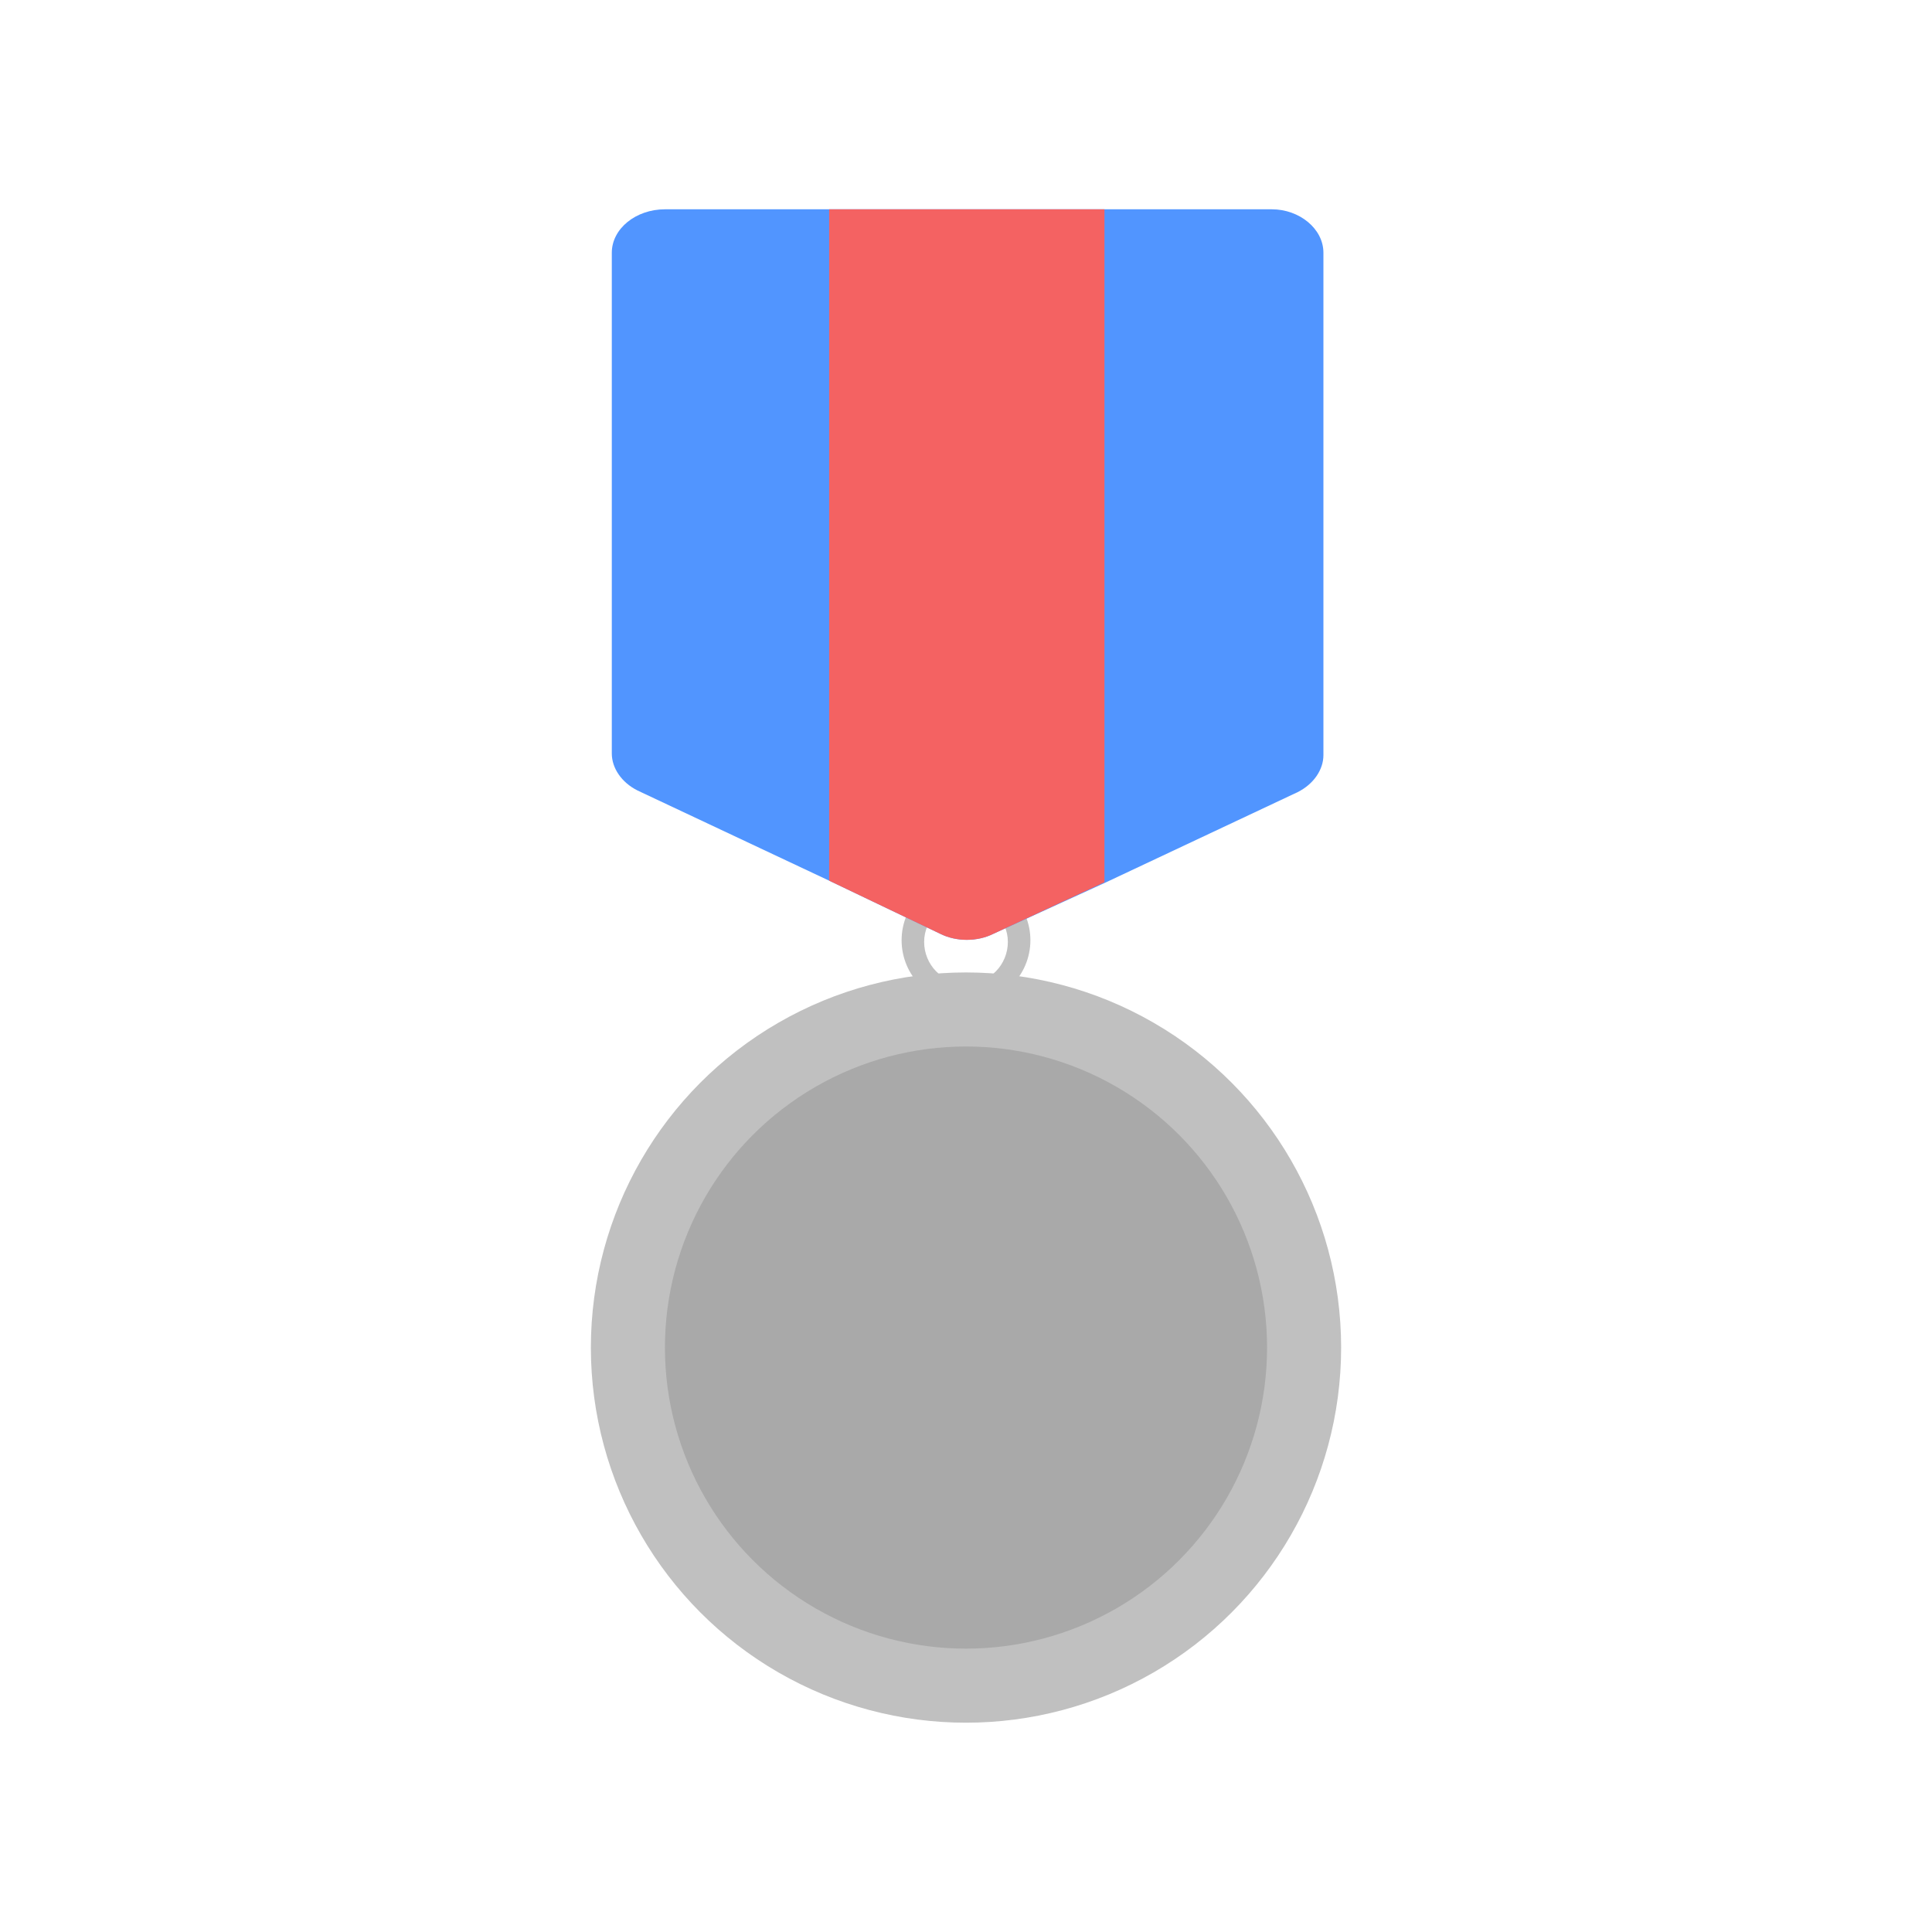 <!DOCTYPE svg PUBLIC "-//W3C//DTD SVG 1.1//EN" "http://www.w3.org/Graphics/SVG/1.1/DTD/svg11.dtd">
<!-- Uploaded to: SVG Repo, www.svgrepo.com, Transformed by: SVG Repo Mixer Tools -->
<svg width="64px" height="64px" viewBox="0 0 120 120" id="Layer_1" version="1.1" xml:space="preserve" xmlns="http://www.w3.org/2000/svg" xmlns:xlink="http://www.w3.org/1999/xlink" fill="#000000">
<g id="SVGRepo_bgCarrier" stroke-width="0"/>
<g id="SVGRepo_tracerCarrier" stroke-linecap="round" stroke-linejoin="round"/>
<g id="SVGRepo_iconCarrier"> <style type="text/css"> .st0{fill:#C0C0C0;} .st1{fill:#A9A9A9;} .st2{fill:#5195FF;} .st3{fill:#F46262;} </style> <g> <circle class="st0" cx="60" cy="83.7" r="23.3"/> <circle class="st1" cx="60" cy="83.7" r="18.7"/> <path class="st0" d="M60,54.4c-2.2,0-4,1.8-4,4s1.8,4,4,4s4-1.8,4-4S62.2,54.4,60,54.4z M60,61.1c-1.5,0-2.6-1.2-2.6-2.6 s1.2-2.6,2.6-2.6s2.6,1.2,2.6,2.6S61.5,61.1,60,61.1z"/> <path class="st2" d="M82.2,15.7v31.2c0,0.9-0.6,1.8-1.6,2.3l-11.9,5.6L61.7,58c-1,0.5-2.3,0.5-3.3,0l-6.9-3.3l-11.9-5.6 c-1-0.5-1.6-1.4-1.6-2.3V15.7c0-1.5,1.5-2.7,3.3-2.7h37.7C80.7,13,82.2,14.2,82.2,15.7z"/> <path class="st3" d="M68.6,13v41.8L61.7,58c-1,0.5-2.3,0.5-3.3,0l-6.9-3.3V13H68.6z"/> </g> </g>
</svg>